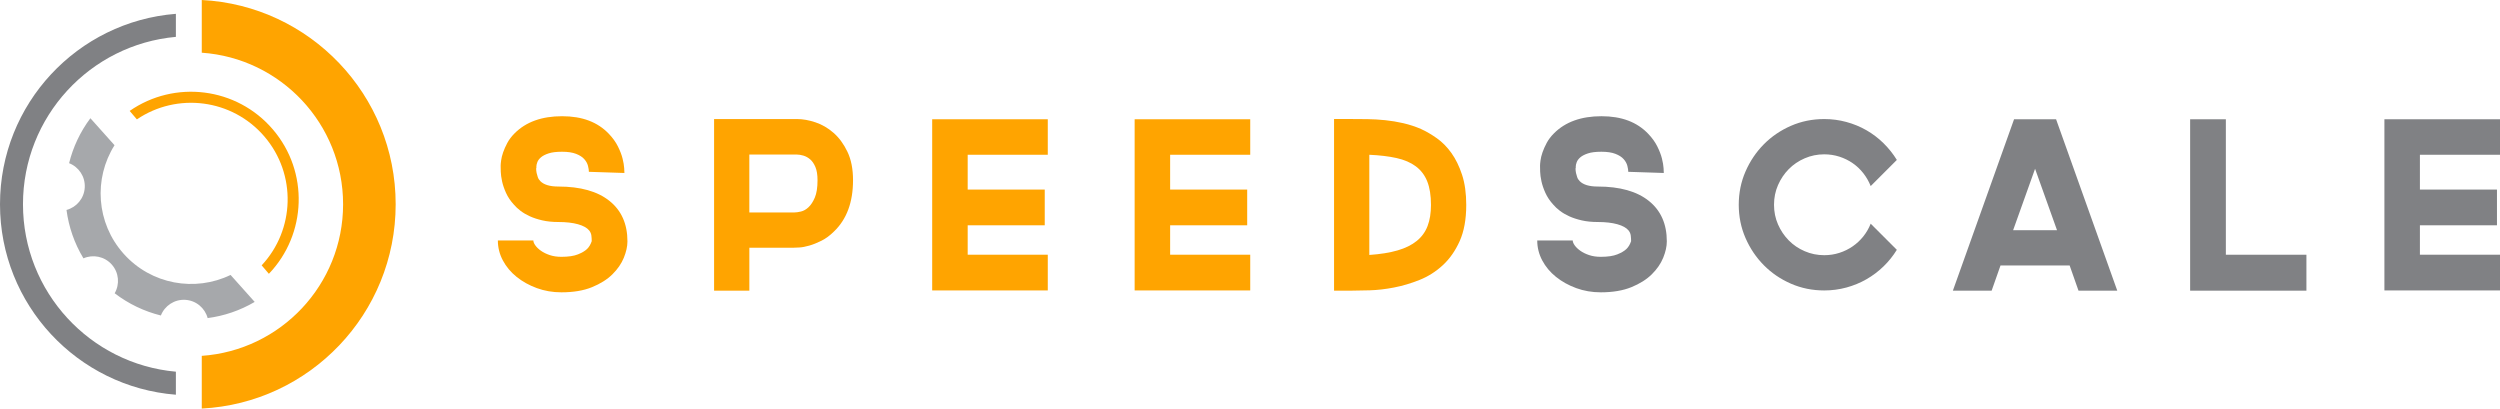 <?xml version="1.0" encoding="UTF-8"?>
<svg id="Layer_1" data-name="Layer 1" xmlns="http://www.w3.org/2000/svg" viewBox="0.12 0 1529.76 250">
  <defs>
    <style>
      .cls-1 {
        fill: #ffa400;
      }

      .cls-2 {
        fill: #a6a8ab;
      }

      .cls-3 {
        fill: #808184;
      }
    </style>
  </defs>
  <g>
    <path class="cls-2" d="m141.18,168.25c-21.68,10.5-48.54,5.9-65.39-12.96-16.86-18.85-18.44-46.05-5.59-66.43l-14.77-16.52c-6.25,8.35-10.61,17.73-13.03,27.51,5.91,2.31,9.95,8.21,9.58,14.89-.37,6.68-5.04,12.1-11.17,13.73,1.35,10.29,4.8,20.39,10.37,29.61,5.81-2.55,12.84-1.23,17.3,3.76,4.46,4.99,4.99,12.12,1.81,17.61,8.54,6.56,18.19,11.11,28.27,13.6,2.31-5.91,8.21-9.95,14.89-9.58,6.68.37,12.1,5.04,13.73,11.17,9.99-1.31,19.79-4.6,28.79-9.89l-14.77-16.52Z"/>
    <g>
      <path class="cls-1" d="m79.46,67.87l4.42,5.18c24.59-16.68,58.32-12.57,78.08,10.54,19.76,23.12,18.57,57.07-1.73,78.77l4.42,5.18c23.13-24.15,24.64-62.38,2.45-88.33-22.19-25.96-60.19-30.42-87.64-11.33Z"/>
      <path class="cls-1" d="m123.58,0v32.25c48.32,3.35,86.48,43.58,86.48,92.75s-38.16,89.4-86.48,92.75v32.25c66.1-3.39,118.65-58.06,118.65-125S189.67,3.39,123.58,0Z"/>
    </g>
    <path class="cls-3" d="m107.74,227.44c-52.45-4.71-93.56-48.76-93.56-102.44S55.29,27.27,107.74,22.56v-14.1C47.51,13.22.12,63.56.12,125s47.4,111.78,107.62,116.53v-14.1Z"/>
  </g>
  <g>
    <path class="cls-1" d="m343.62,178.87c-5.34,0-10.34-.86-15-2.57-4.67-1.71-8.79-4-12.36-6.86s-6.38-6.22-8.43-10.07c-2.05-3.86-3.07-7.93-3.07-12.22h21.72c0,.86.4,1.86,1.21,3,.81,1.14,1.95,2.24,3.43,3.29,1.48,1.05,3.26,1.93,5.36,2.64,2.09.71,4.48,1.07,7.14,1.07,4.29,0,7.67-.5,10.15-1.5,2.48-1,4.33-2.09,5.57-3.29,1.24-1.19,2.19-2.79,2.86-4.79,0-1.14-.07-2.29-.21-3.43-.14-1.14-.6-2.19-1.36-3.14-1.33-1.62-3.62-2.88-6.86-3.79-3.24-.9-7.24-1.36-12-1.36-3.62,0-6.88-.33-9.79-1-2.91-.67-5.45-1.5-7.64-2.5-2.19-1-4.1-2.12-5.72-3.36-1.62-1.24-2.95-2.48-4-3.72-2.1-2.29-3.72-4.69-4.86-7.22-1.14-2.52-1.95-4.91-2.43-7.14-.48-2.24-.74-4.19-.79-5.86-.05-1.67-.07-2.88-.07-3.64,0-.67.09-1.74.29-3.21.19-1.48.59-3.12,1.21-4.93.62-1.81,1.48-3.74,2.57-5.79,1.09-2.05,2.59-4.02,4.5-5.93,6.95-6.95,16.62-10.43,29.01-10.43s21.72,3.57,28.58,10.72c2.38,2.48,4.24,5.05,5.57,7.72,1.33,2.67,2.29,5.14,2.86,7.43.57,2.29.9,4.24,1,5.86.09,1.62.14,2.62.14,3l-21.72-.71v.29c0-1.14-.19-2.45-.57-3.93-.38-1.48-1.14-2.86-2.29-4.14-1.14-1.29-2.81-2.36-5-3.21-2.19-.86-5.05-1.29-8.57-1.29s-6.17.33-8.22,1c-2.05.67-3.62,1.48-4.72,2.43-1.1.95-1.84,1.95-2.21,3-.38,1.05-.57,1.91-.57,2.57v1l-.14.14c0,.95.09,1.91.29,2.86.19.76.43,1.6.71,2.5.29.91.81,1.74,1.57,2.5,2.19,2.19,5.86,3.29,11,3.29,13.53,0,23.96,2.93,31.29,8.79,7.33,5.86,11,14.12,11,24.79,0,3.05-.74,6.38-2.21,10-1.48,3.62-3.81,7-7,10.15-3.19,3.14-7.36,5.76-12.5,7.86s-11.38,3.14-18.72,3.14Z"/>
    <path class="cls-1" d="m458.65,177.87h-21.58v-105.02h50.87c3.43,0,7.14.67,11.15,2,4,1.33,7.69,3.48,11.07,6.43,3.38,2.95,6.22,6.81,8.5,11.57,2.29,4.76,3.43,10.57,3.43,17.43,0,13.43-3.86,23.86-11.57,31.29-2.48,2.48-5.05,4.38-7.72,5.72-2.67,1.33-5.17,2.34-7.5,3-2.34.67-4.34,1.05-6,1.14-1.67.1-2.79.14-3.36.14h-27.29v26.29Zm0-47.87h27.72-.14c1.05,0,2.38-.19,4-.57,1.62-.38,3.17-1.26,4.64-2.64,1.48-1.38,2.76-3.36,3.86-5.93,1.09-2.57,1.64-6.1,1.64-10.57,0-3.33-.43-6.02-1.29-8.07-.86-2.05-1.93-3.62-3.22-4.72-1.29-1.09-2.67-1.86-4.14-2.29-1.48-.43-2.79-.64-3.93-.64h-29.15v35.44Z"/>
    <path class="cls-1" d="m592.25,94.71v21.29h47.15v21.86h-47.15v18h49.01v21.86h-70.73v-104.74h70.73v21.72h-49.01Z"/>
    <path class="cls-1" d="m716.13,94.71v21.29h47.15v21.86h-47.15v18h49.01v21.86h-70.73v-104.74h70.73v21.72h-49.01Z"/>
    <path class="cls-1" d="m869.74,78.99c3.14,1.43,6.36,3.31,9.65,5.64,3.29,2.34,6.24,5.34,8.86,9,2.62,3.67,4.79,8.1,6.5,13.29,1.71,5.19,2.57,11.36,2.57,18.5,0,8.77-1.34,16.12-4,22.08-2.67,5.95-6.12,10.88-10.36,14.79-4.24,3.91-8.98,6.91-14.22,9-5.24,2.1-10.46,3.64-15.65,4.64-5.19,1-10.1,1.57-14.72,1.71-4.62.14-8.36.21-11.22.21h-10.72v-105.02h10.72c3.05,0,6.31.02,9.79.07,3.48.05,7.07.26,10.79.64,3.71.38,7.43,1,11.15,1.86,3.71.86,7.33,2.05,10.86,3.57Zm-31.72,77.02c6.76-.48,12.53-1.4,17.29-2.79,4.76-1.38,8.67-3.31,11.72-5.79,3.05-2.48,5.26-5.52,6.64-9.15,1.38-3.62,2.07-7.91,2.07-12.86,0-5.81-.76-10.62-2.29-14.43-1.52-3.81-3.86-6.88-7-9.22-3.14-2.33-7.07-4.02-11.79-5.07-4.71-1.05-10.27-1.71-16.65-2v61.3Z"/>
    <path class="cls-3" d="m979.62,178.87c-5.34,0-10.34-.86-15-2.57-4.67-1.71-8.79-4-12.36-6.86s-6.38-6.22-8.43-10.07c-2.05-3.86-3.07-7.93-3.07-12.22h21.72c0,.86.4,1.86,1.21,3,.81,1.14,1.95,2.24,3.43,3.29,1.48,1.05,3.26,1.93,5.36,2.64,2.09.71,4.48,1.07,7.14,1.07,4.29,0,7.67-.5,10.15-1.5,2.48-1,4.33-2.09,5.57-3.29,1.24-1.19,2.19-2.79,2.86-4.79,0-1.14-.07-2.29-.21-3.43s-.6-2.19-1.36-3.14c-1.33-1.62-3.62-2.88-6.86-3.79-3.24-.9-7.24-1.36-12-1.36-3.62,0-6.88-.33-9.79-1-2.91-.67-5.45-1.5-7.64-2.5-2.19-1-4.1-2.12-5.72-3.36-1.62-1.24-2.95-2.48-4-3.72-2.1-2.29-3.71-4.69-4.86-7.22-1.14-2.52-1.95-4.91-2.43-7.14-.48-2.24-.74-4.19-.79-5.86-.05-1.67-.07-2.88-.07-3.64,0-.67.09-1.74.29-3.21.19-1.48.59-3.12,1.21-4.93.62-1.81,1.48-3.74,2.57-5.79,1.09-2.05,2.59-4.02,4.5-5.93,6.95-6.95,16.62-10.43,29.01-10.43s21.72,3.57,28.58,10.72c2.38,2.48,4.24,5.05,5.57,7.72,1.33,2.67,2.29,5.14,2.86,7.43.57,2.29.9,4.24,1,5.86.09,1.62.14,2.62.14,3l-21.72-.71v.29c0-1.14-.19-2.45-.57-3.93-.38-1.48-1.14-2.86-2.29-4.14-1.14-1.29-2.81-2.36-5-3.21-2.19-.86-5.05-1.29-8.57-1.29s-6.17.33-8.22,1c-2.05.67-3.62,1.48-4.72,2.43-1.1.95-1.83,1.95-2.21,3-.38,1.05-.57,1.91-.57,2.57v1l-.14.14c0,.95.09,1.91.29,2.86.19.76.43,1.6.71,2.5.29.91.81,1.74,1.57,2.5,2.19,2.19,5.86,3.29,11,3.29,13.53,0,23.96,2.93,31.29,8.79,7.33,5.86,11,14.12,11,24.79,0,3.05-.74,6.38-2.21,10-1.48,3.62-3.81,7-7,10.15-3.19,3.14-7.36,5.76-12.5,7.86-5.14,2.09-11.38,3.14-18.72,3.14Z"/>
    <path class="cls-3" d="m1160.8,152.86c-2.29,3.72-5,7.1-8.14,10.15-3.14,3.05-6.62,5.67-10.43,7.86-3.81,2.19-7.91,3.88-12.29,5.07-4.38,1.19-8.91,1.79-13.57,1.79-7.24,0-14.03-1.38-20.36-4.14-6.34-2.76-11.86-6.52-16.58-11.29-4.71-4.76-8.46-10.31-11.22-16.65-2.76-6.33-4.14-13.12-4.14-20.36s1.38-14.03,4.14-20.36c2.76-6.33,6.5-11.88,11.22-16.65,4.72-4.76,10.24-8.52,16.58-11.29,6.33-2.76,13.12-4.14,20.36-4.14,4.67,0,9.19.6,13.57,1.79,4.38,1.19,8.48,2.88,12.29,5.07,3.81,2.19,7.29,4.84,10.43,7.93,3.14,3.1,5.86,6.5,8.14,10.22l-16,16c-1.14-2.86-2.64-5.48-4.5-7.86-1.86-2.38-4.03-4.43-6.5-6.14-2.48-1.71-5.19-3.05-8.14-4-2.95-.95-6.05-1.43-9.29-1.43-4.19,0-8.17.81-11.93,2.43-3.76,1.62-7.03,3.84-9.79,6.64-2.76,2.81-4.95,6.07-6.57,9.79-1.62,3.72-2.43,7.72-2.43,12s.81,8.29,2.43,12c1.62,3.71,3.81,6.98,6.57,9.79,2.76,2.81,6.02,5.03,9.79,6.64,3.76,1.62,7.74,2.43,11.93,2.43,3.24,0,6.33-.48,9.29-1.43,2.95-.95,5.67-2.29,8.14-4,2.48-1.71,4.64-3.74,6.5-6.07,1.86-2.33,3.36-4.93,4.5-7.79l16,16Z"/>
    <path class="cls-3" d="m1271.97,177.87l-5.43-15.43h-42.3l-5.43,15.43h-23.72l37.44-104.88h25.72l37.44,104.88h-23.72Zm-40.01-37.01h26.86l-13.43-37.58-13.43,37.58Z"/>
    <path class="cls-3" d="m1340.27,177.87v-104.88h21.86v82.88h49.3v22.01h-71.16Z"/>
    <path class="cls-3" d="m1480.87,94.71v21.29h47.15v21.86h-47.15v18h49.01v21.86h-70.73v-104.74h70.73v21.72h-49.01Z"/>
  </g>
</svg>